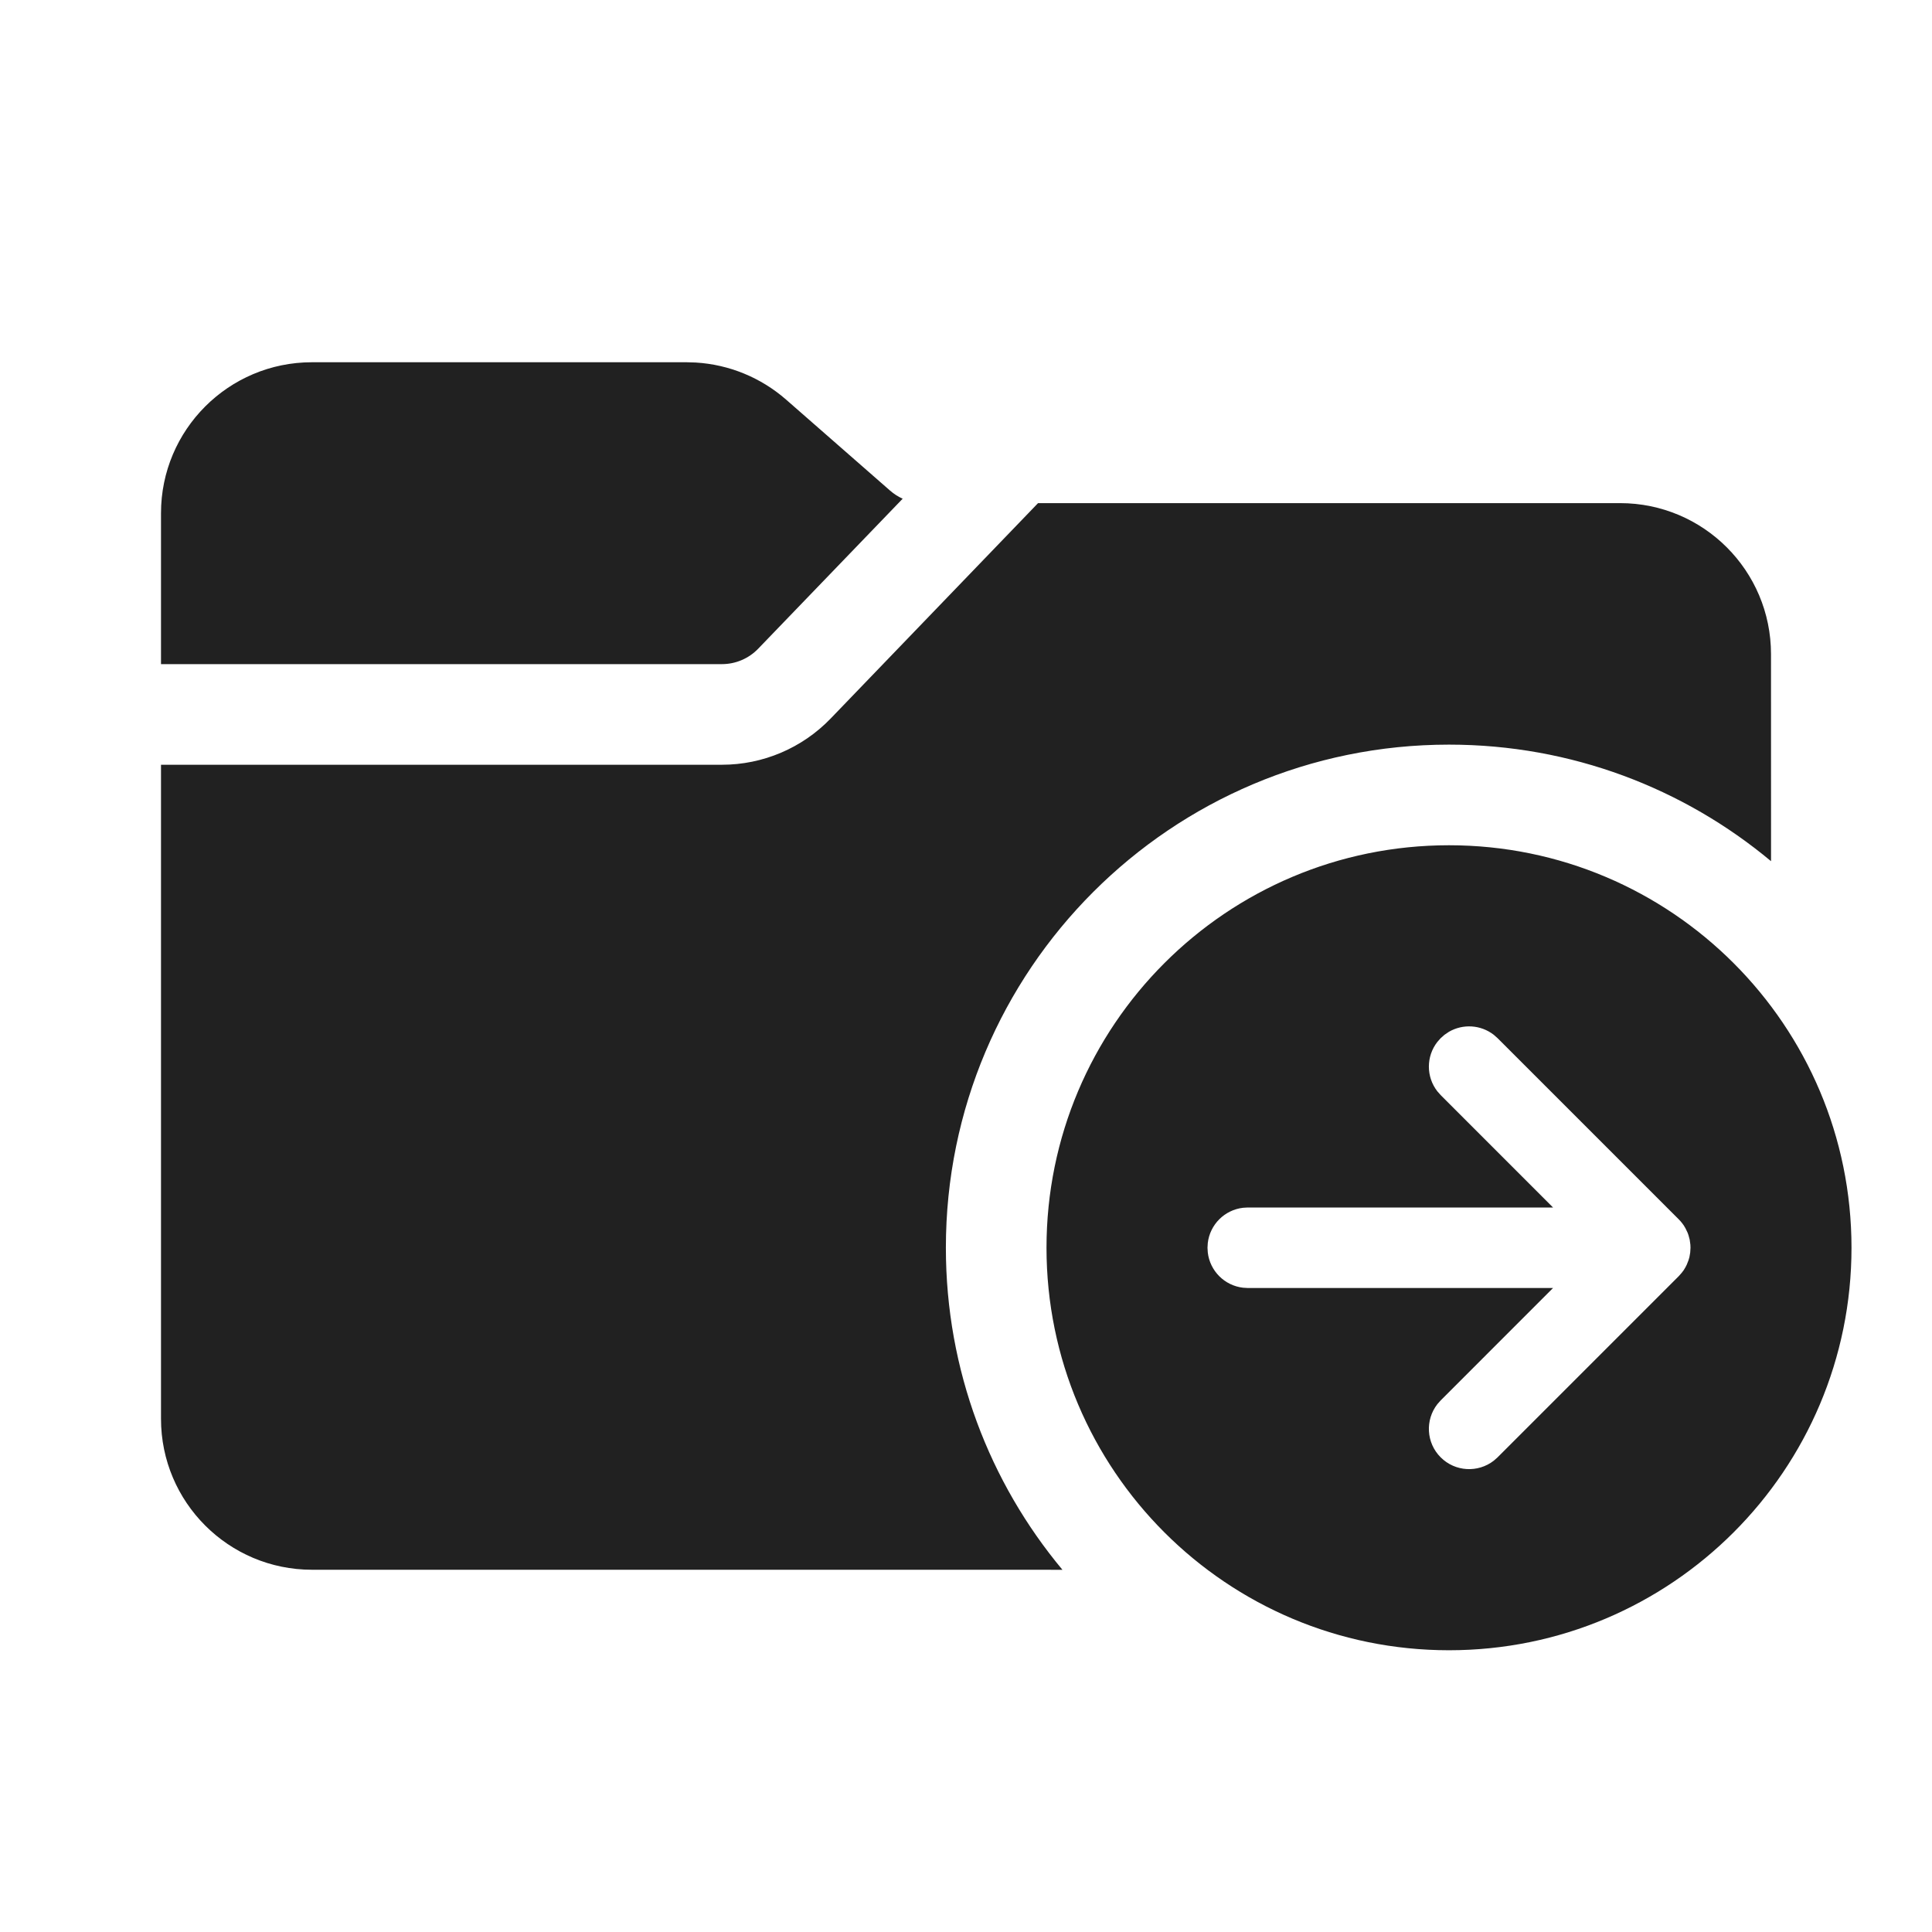 <?xml version="1.0" encoding="UTF-8"?>
<svg width="48px" height="48px" viewBox="0 0 48 48" version="1.1" xmlns="http://www.w3.org/2000/svg" xmlns:xlink="http://www.w3.org/1999/xlink">
    <!-- Generator: Sketch 59.1 (86144) - https://sketch.com -->
    <title>ic_fluent_folder_move_48_filled</title>
    <desc>Created with Sketch.</desc>
    <g id="🔍-Product-Icons" stroke="none" stroke-width="1" fill="none" fill-rule="evenodd">
        <g id="ic_fluent_folder_move_48_filled" fill="#212121" fill-rule="nonzero">
            <path d="M36,21 C41.523,21 46,25.477 46,31 C46,36.523 41.523,41 36,41 C30.477,41 26,36.523 26,31 C26,25.477 30.477,21 36,21 Z M40.25,12.5 C42.321,12.5 44,14.179 44,16.25 L44.001,21.396 C41.833,19.588 39.044,18.5 36,18.5 C29.096,18.5 23.5,24.096 23.5,31 C23.5,34.044 24.588,36.833 26.396,39.001 L7.75,39 C5.679,39 4,37.321 4,35.25 L4,19 L17.937,19 C18.956,19 19.931,18.585 20.638,17.851 L25.79,12.5 L40.25,12.5 Z M35.887,25.71 L35.793,25.793 L35.71,25.887 C35.43,26.247 35.43,26.753 35.71,27.113 L35.793,27.207 L38.585,30 L31,30 L30.883,30.007 C30.424,30.06 30.06,30.424 30.007,30.883 L30,31 L30.007,31.117 C30.06,31.576 30.424,31.94 30.883,31.993 L31,32 L38.585,32 L35.793,34.793 L35.71,34.887 C35.405,35.279 35.432,35.847 35.793,36.207 C36.153,36.568 36.721,36.595 37.113,36.29 L37.207,36.207 L41.707,31.707 L41.781,31.623 L41.83,31.559 L41.83,31.559 L41.875,31.484 L41.875,31.484 L41.906,31.423 L41.95,31.312 L41.95,31.312 L41.973,31.234 L41.973,31.234 L41.993,31.117 L41.993,31.117 L42,31 L41.997,30.924 L41.98,30.799 L41.95,30.688 L41.95,30.688 L41.929,30.629 L41.875,30.516 L41.83,30.441 L41.83,30.441 L41.787,30.383 L41.787,30.383 L41.749,30.337 L41.707,30.293 L37.207,25.793 L37.113,25.71 C36.789,25.458 36.347,25.433 35.999,25.634 L35.887,25.71 L35.887,25.71 Z M17.061,9 L17.287,9.007 C18.114,9.057 18.903,9.38 19.53,9.928 L22.116,12.191 C22.21,12.273 22.315,12.34 22.427,12.39 L18.837,16.117 C18.601,16.362 18.276,16.5 17.937,16.5 L4,16.5 L4,12.75 C4,10.679 5.679,9 7.75,9 L17.061,9 Z" id="🎨-Color"></path>
        </g>
    </g>
</svg>